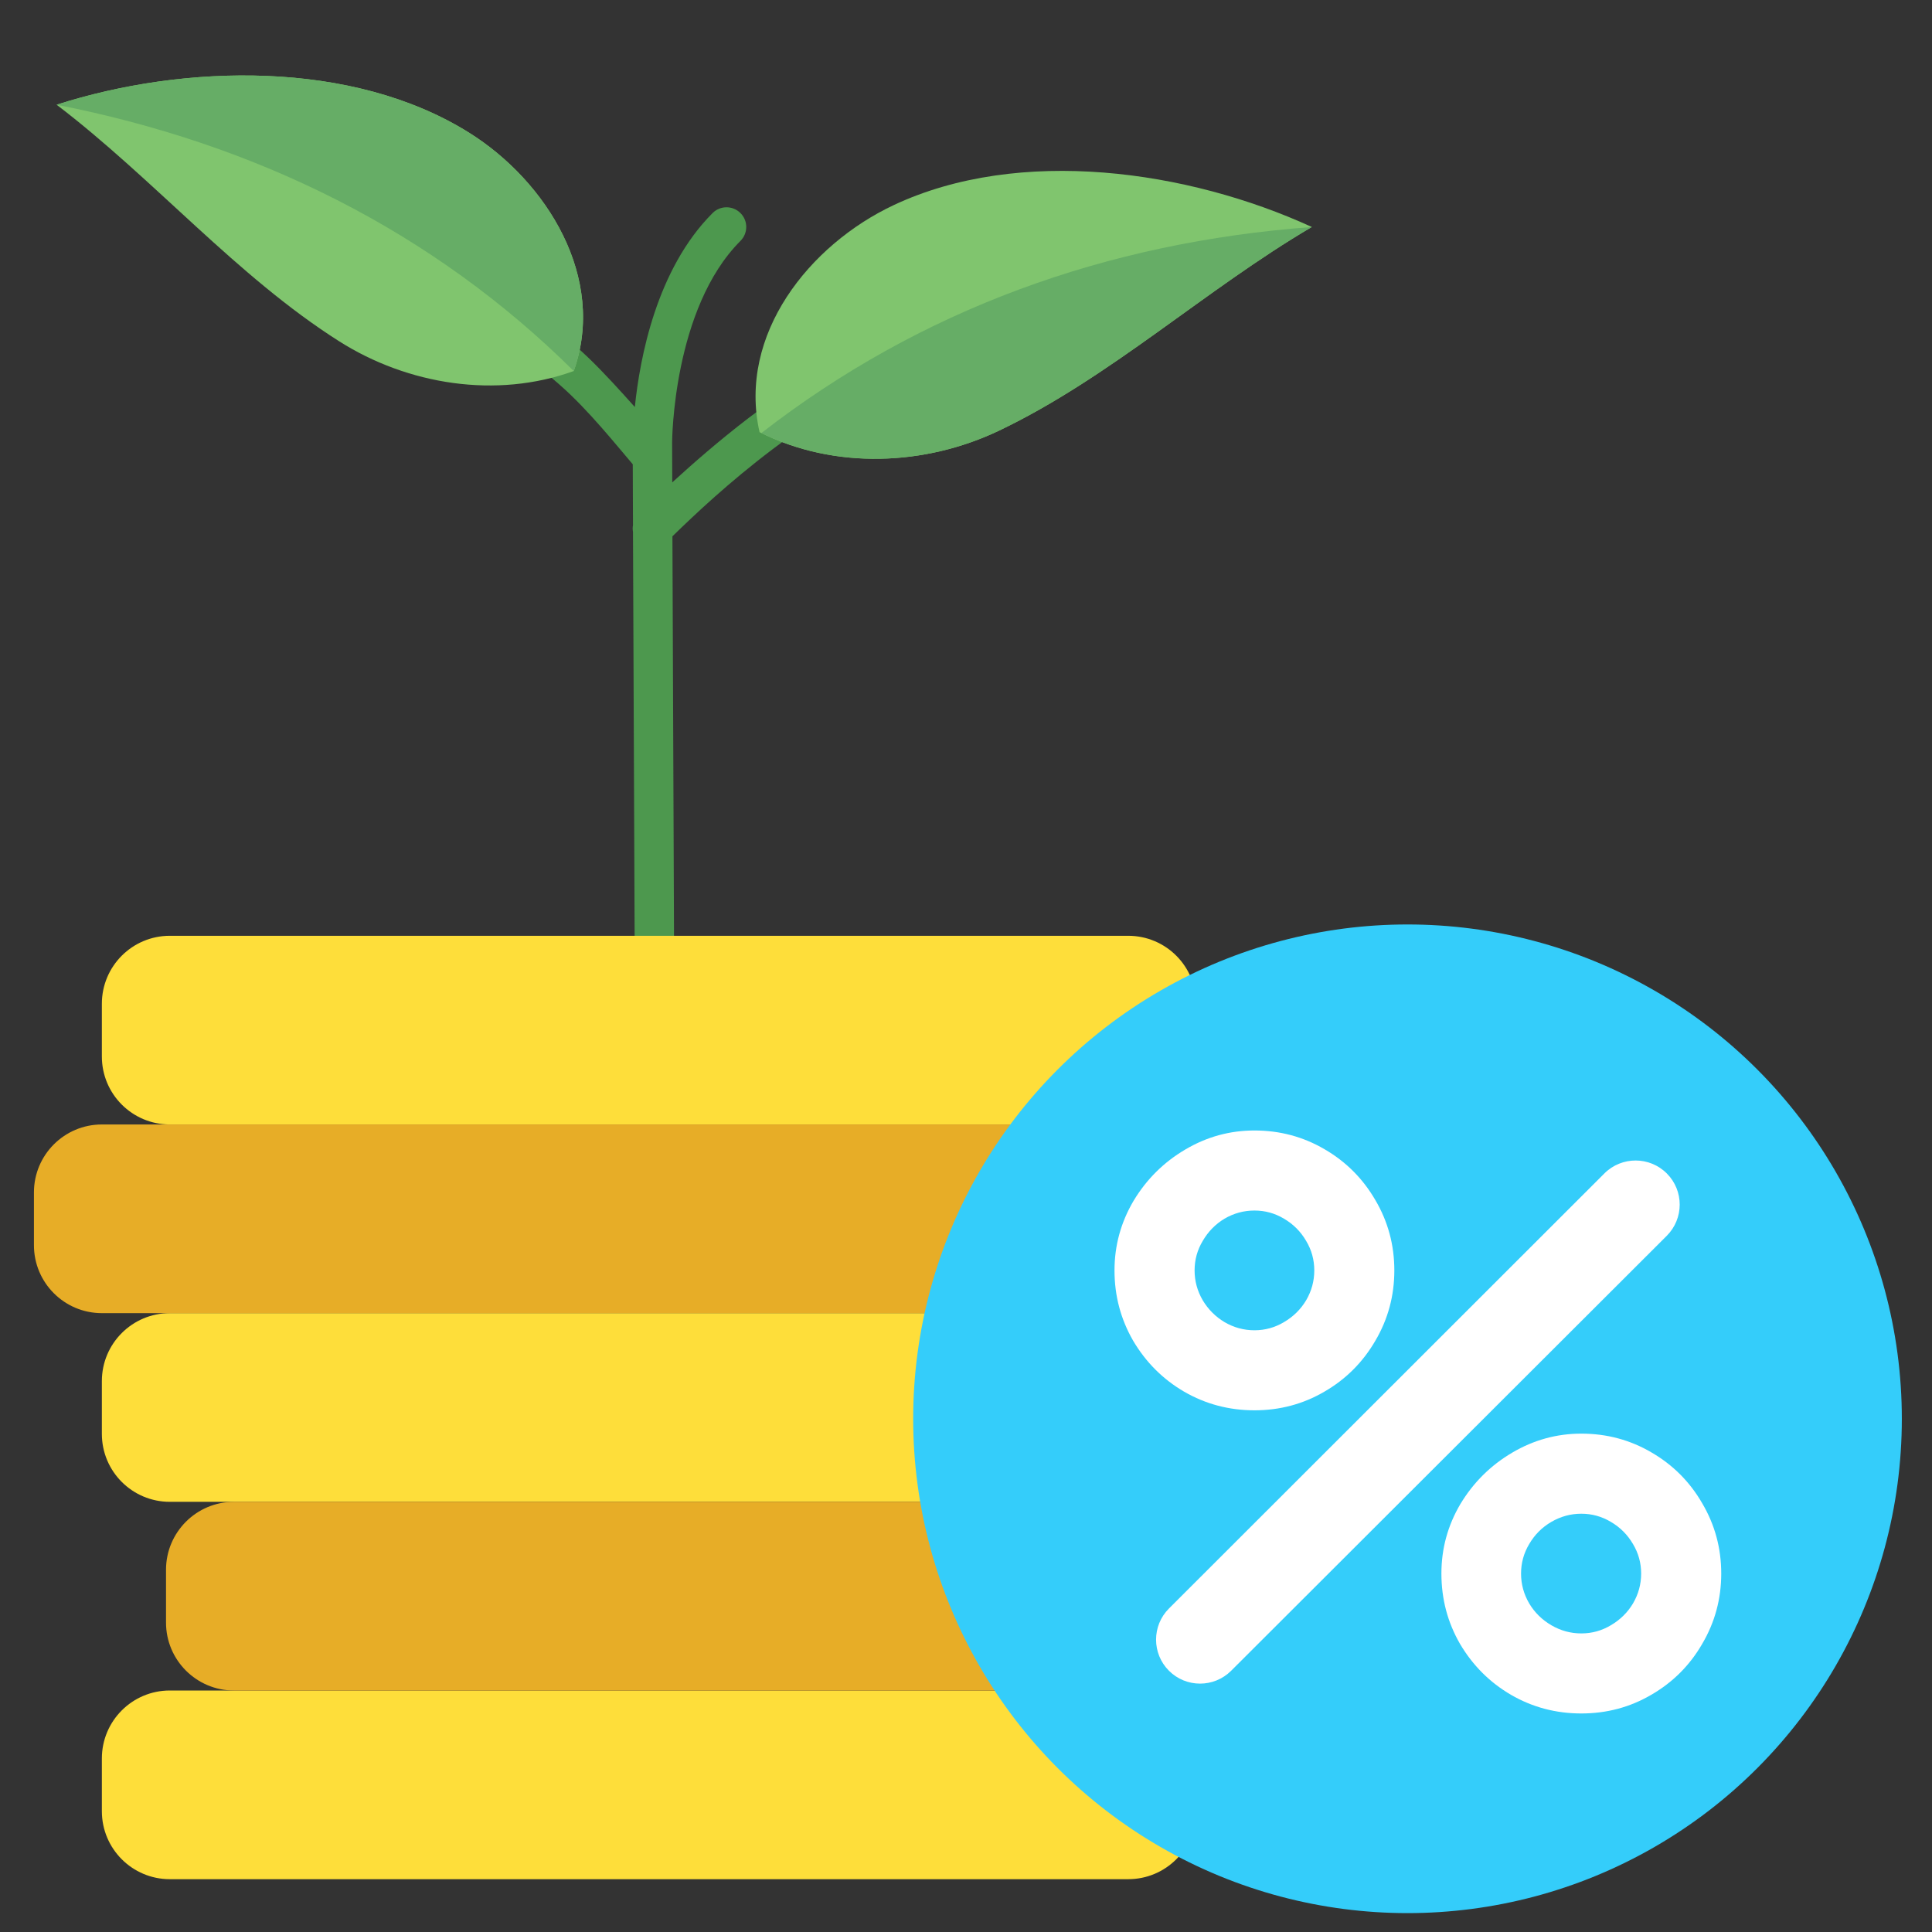 <svg width="44" height="44" viewBox="0 0 44 44" fill="none" xmlns="http://www.w3.org/2000/svg">
<rect x="0" y="0" width="44" height="44" fill="#333333" stroke="none"/>
<path d="M20.253 8.286V8.262C20.253 7.942 19.913 7.735 19.629 7.884C18.737 8.353 17.864 8.895 17.048 9.52C16.364 10.044 15.783 10.554 15.31 10.986L15.307 10.075C15.307 10.044 15.325 7.025 16.863 5.487C17.039 5.311 17.039 5.027 16.863 4.852C16.688 4.677 16.404 4.677 16.229 4.852C14.953 6.128 14.572 8.151 14.458 9.27C14.128 8.902 13.751 8.482 13.383 8.131C11.966 6.779 10.388 5.713 8.859 4.887C8.576 4.734 8.232 4.941 8.232 5.263C8.232 5.413 8.312 5.551 8.44 5.628C9.811 6.453 11.283 7.483 12.752 8.768C13.406 9.34 14.059 10.165 14.411 10.574L14.416 11.958C14.407 12.009 14.407 12.062 14.416 12.113L14.454 21.528C14.454 21.775 14.655 21.975 14.902 21.975C14.902 21.975 14.903 21.975 14.903 21.975C15.151 21.974 15.351 21.773 15.351 21.525L15.314 12.214C15.83 11.711 16.601 10.983 17.599 10.228C18.376 9.64 19.197 9.12 20.03 8.66C20.167 8.585 20.253 8.442 20.253 8.286Z" fill="#4D984E"/>
<path d="M1.289 2.385C3.499 4.068 5.392 6.294 7.725 7.773C9.286 8.763 11.303 9.088 13.067 8.45C13.819 6.329 12.456 4.132 10.683 3.022C8.027 1.359 4.201 1.451 1.289 2.385Z" fill="#80C56E"/>
<path d="M29.875 5.169C27.45 6.594 25.276 8.603 22.751 9.808C21.061 10.614 18.994 10.697 17.298 9.842C16.799 7.618 18.434 5.574 20.352 4.672C23.225 3.322 27.06 3.878 29.875 5.169Z" fill="#80C56E"/>
<path d="M10.683 3.022C8.027 1.359 4.201 1.451 1.289 2.385C5.848 3.281 9.851 5.262 13.067 8.45C13.819 6.329 12.456 4.132 10.683 3.022Z" fill="#66AD66"/>
<path d="M17.34 9.862C19.029 10.695 21.076 10.608 22.752 9.808C25.277 8.603 27.45 6.595 29.876 5.17C25.19 5.518 20.956 7.054 17.34 9.862Z" fill="#66AD66"/>
<path d="M2.32 22.859C2.32 22.005 3.013 21.312 3.867 21.312H25.695C26.55 21.312 27.242 22.005 27.242 22.859V24.062C27.242 24.917 26.55 25.609 25.695 25.609H3.867C3.013 25.609 2.32 24.917 2.32 24.062V22.859Z" fill="#FEDE3A"/>
<path d="M2.32 31.453C2.32 30.599 3.013 29.906 3.867 29.906H25.695C26.55 29.906 27.242 30.599 27.242 31.453V32.656C27.242 33.511 26.55 34.203 25.695 34.203H3.867C3.013 34.203 2.32 33.511 2.32 32.656V31.453Z" fill="#FEDE3A"/>
<path d="M2.32 40.047C2.32 39.193 3.013 38.5 3.867 38.5H25.695C26.55 38.5 27.242 39.193 27.242 40.047V41.25C27.242 42.104 26.55 42.797 25.695 42.797H3.867C3.013 42.797 2.32 42.104 2.32 41.25V40.047Z" fill="#FEDE3A"/>
<path d="M0.773 27.156C0.773 26.302 1.466 25.609 2.32 25.609H25.008C25.862 25.609 26.555 26.302 26.555 27.156V28.359C26.555 29.214 25.862 29.906 25.008 29.906H2.32C1.466 29.906 0.773 29.214 0.773 28.359V27.156Z" fill="#E7AD27"/>
<path d="M3.781 35.75C3.781 34.896 4.474 34.203 5.328 34.203H28.016C28.87 34.203 29.562 34.896 29.562 35.75V36.953C29.562 37.807 28.87 38.5 28.016 38.5H5.328C4.474 38.5 3.781 37.807 3.781 36.953V35.75Z" fill="#E7AD27"/>
<circle cx="32.055" cy="32.312" r="11.258" fill="#34CDFA"/>
<path d="M28.569 32.119C27.991 32.119 27.456 31.977 26.967 31.694C26.483 31.411 26.096 31.024 25.807 30.535C25.524 30.045 25.382 29.511 25.382 28.933C25.382 28.366 25.527 27.838 25.816 27.348C26.111 26.858 26.503 26.469 26.993 26.18C27.483 25.89 28.008 25.746 28.569 25.746C29.147 25.746 29.678 25.888 30.162 26.171C30.652 26.454 31.038 26.841 31.322 27.33C31.611 27.82 31.755 28.354 31.755 28.933C31.755 29.511 31.611 30.045 31.322 30.535C31.038 31.024 30.652 31.411 30.162 31.694C29.678 31.977 29.147 32.119 28.569 32.119ZM37.962 26.726C38.353 27.119 38.351 27.753 37.959 28.145L28.038 38.051C27.647 38.441 27.013 38.441 26.622 38.05C26.231 37.659 26.231 37.024 26.622 36.633L36.54 26.723C36.933 26.331 37.57 26.332 37.962 26.726ZM28.569 30.296C28.811 30.296 29.035 30.234 29.242 30.11C29.454 29.986 29.622 29.821 29.746 29.614C29.87 29.402 29.932 29.174 29.932 28.933C29.932 28.691 29.87 28.466 29.746 28.26C29.622 28.047 29.454 27.879 29.242 27.755C29.035 27.631 28.811 27.569 28.569 27.569C28.327 27.569 28.1 27.631 27.887 27.755C27.681 27.879 27.516 28.047 27.392 28.26C27.268 28.466 27.206 28.691 27.206 28.933C27.206 29.174 27.268 29.402 27.392 29.614C27.516 29.821 27.681 29.986 27.887 30.11C28.1 30.234 28.327 30.296 28.569 30.296ZM36.013 39.023C35.435 39.023 34.901 38.882 34.411 38.598C33.927 38.315 33.541 37.929 33.251 37.439C32.968 36.949 32.827 36.415 32.827 35.837C32.827 35.27 32.971 34.742 33.26 34.252C33.555 33.763 33.948 33.373 34.438 33.084C34.927 32.795 35.453 32.65 36.013 32.65C36.591 32.65 37.122 32.792 37.606 33.075C38.096 33.358 38.483 33.745 38.766 34.235C39.055 34.724 39.2 35.258 39.2 35.837C39.2 36.415 39.055 36.949 38.766 37.439C38.483 37.929 38.096 38.315 37.606 38.598C37.122 38.882 36.591 39.023 36.013 39.023ZM36.013 37.2C36.255 37.2 36.479 37.138 36.686 37.014C36.898 36.89 37.066 36.725 37.19 36.518C37.314 36.306 37.376 36.079 37.376 35.837C37.376 35.595 37.314 35.371 37.19 35.164C37.066 34.952 36.898 34.783 36.686 34.66C36.479 34.536 36.255 34.474 36.013 34.474C35.771 34.474 35.544 34.536 35.331 34.66C35.119 34.783 34.951 34.952 34.827 35.164C34.703 35.371 34.641 35.595 34.641 35.837C34.641 36.079 34.703 36.306 34.827 36.518C34.951 36.725 35.119 36.89 35.331 37.014C35.544 37.138 35.771 37.2 36.013 37.2Z" fill="white"/>
</svg>
